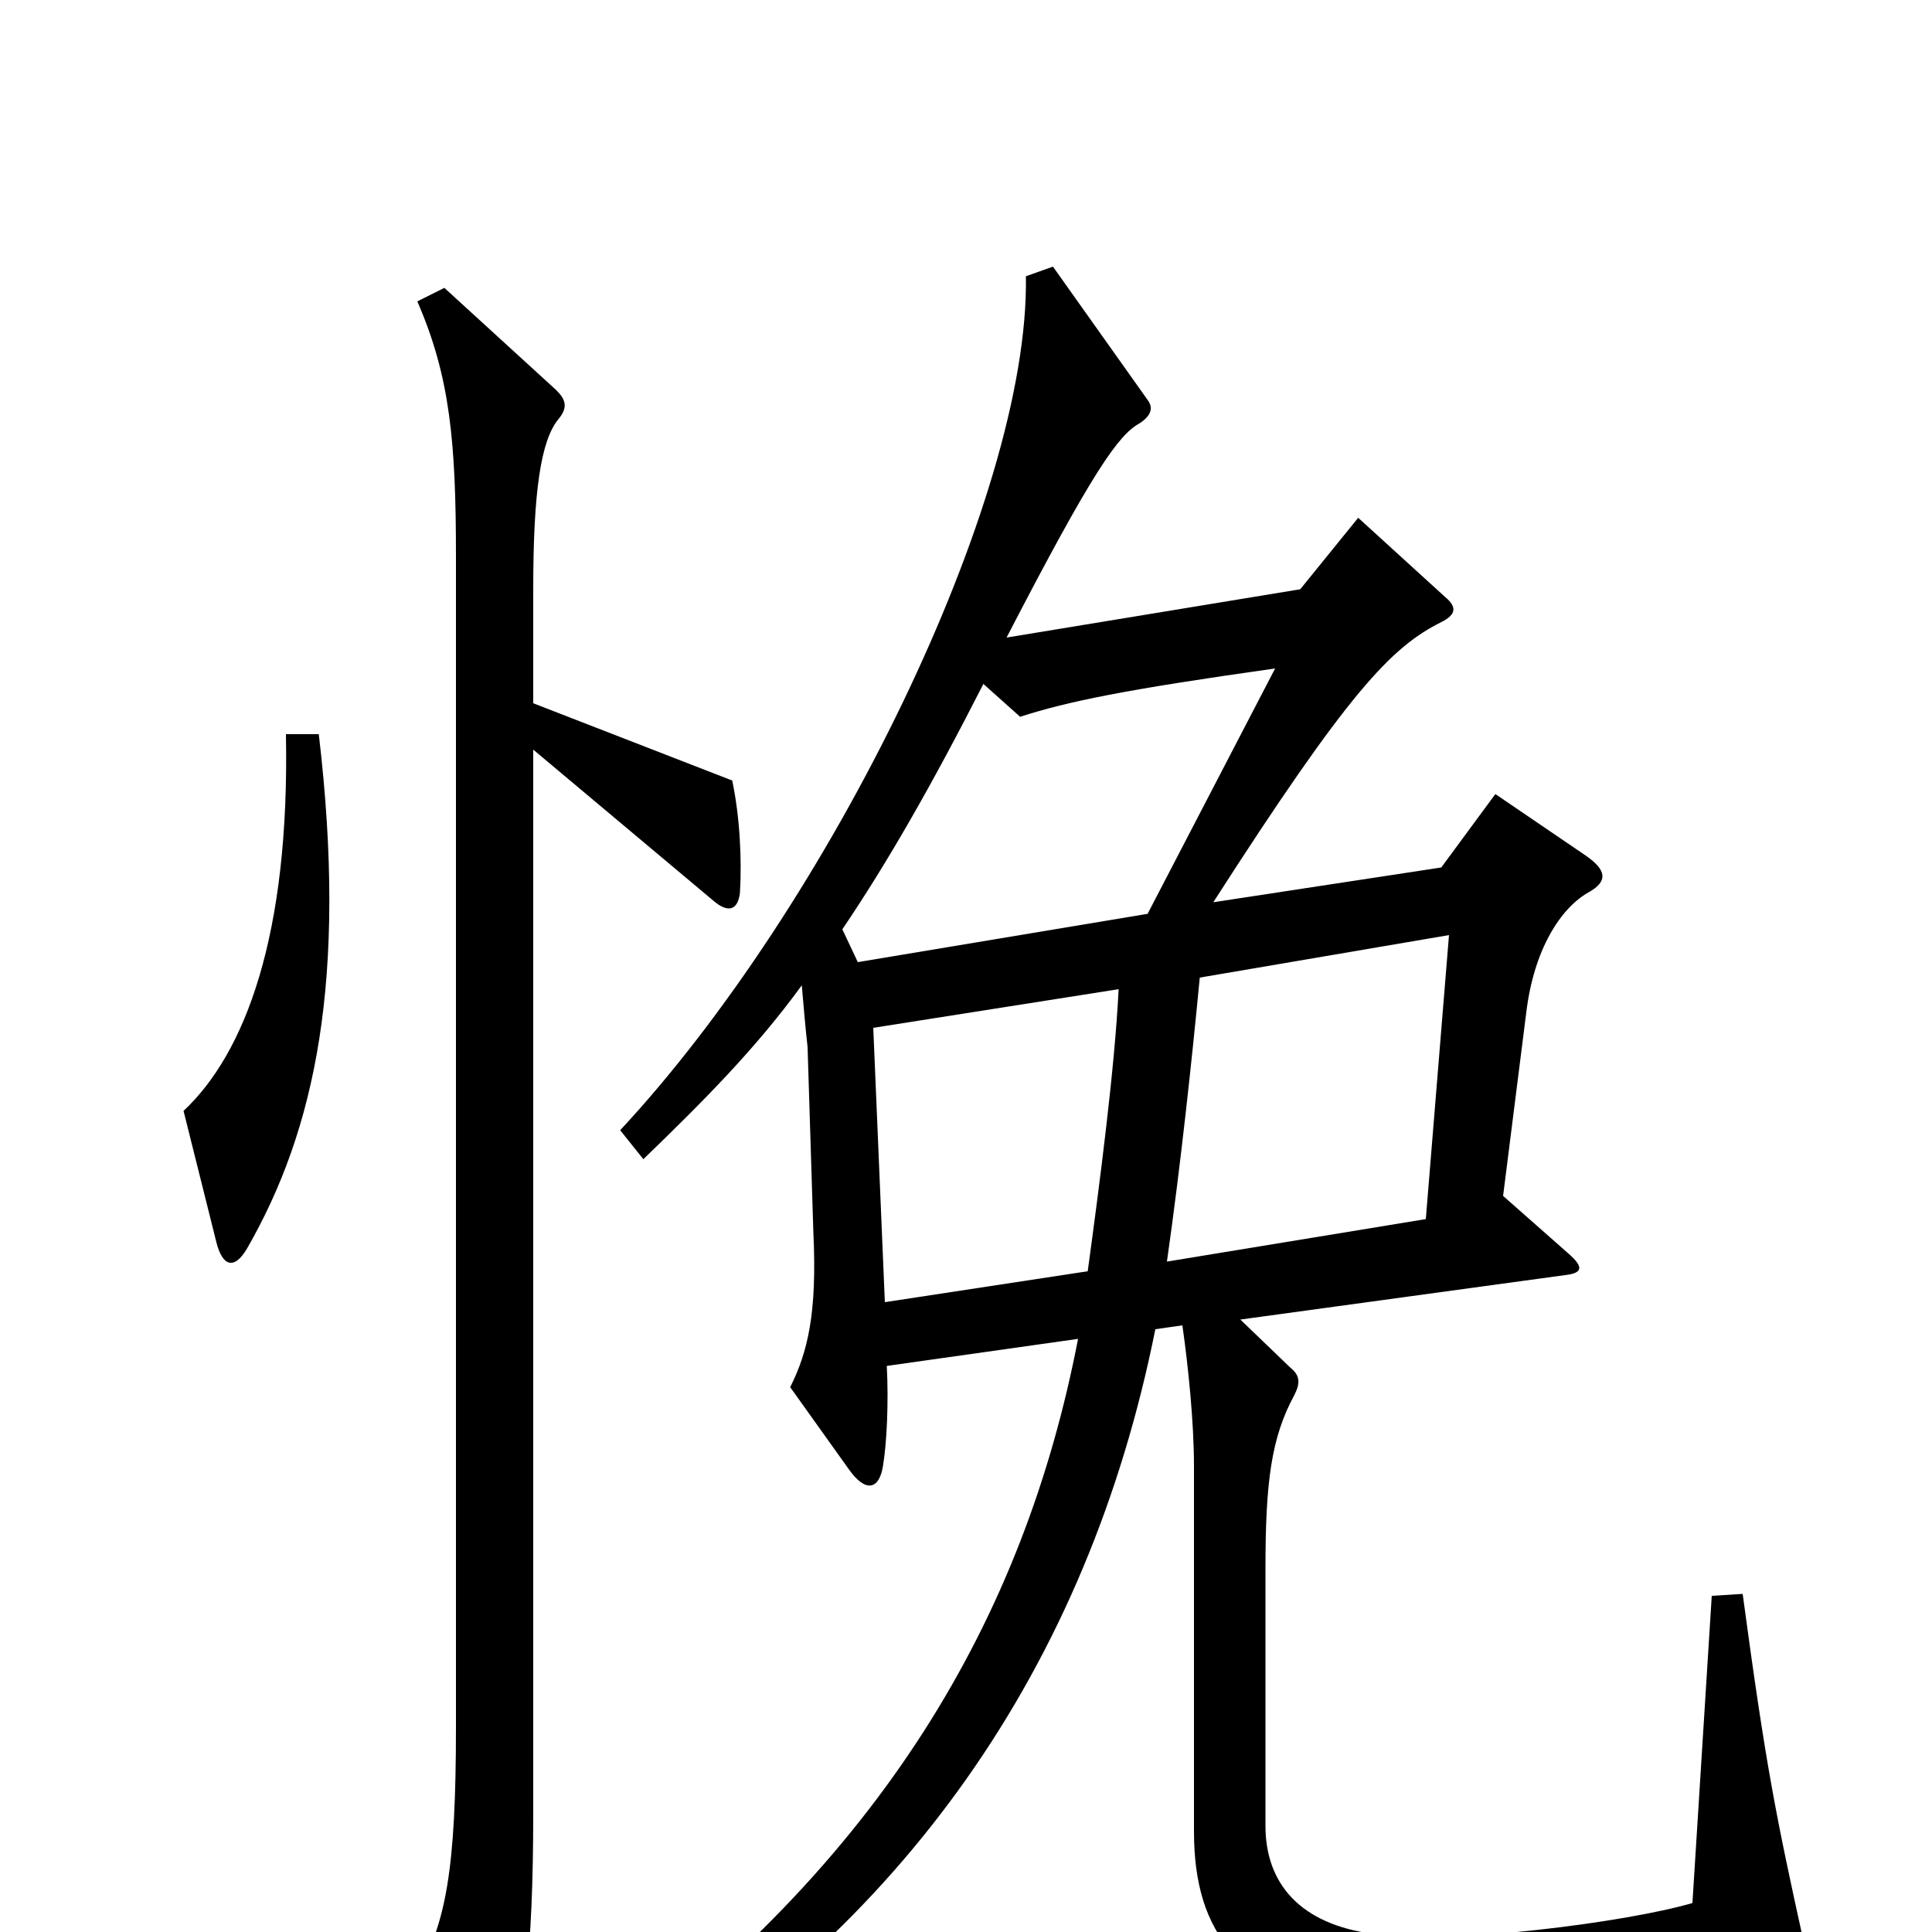 <svg xmlns="http://www.w3.org/2000/svg" viewBox="0 -1000 1000 1000">
	<path fill="#000000" d="M165 -620H148C150 -516 127 -455 95 -425L112 -357C115 -345 121 -342 128 -354C163 -415 180 -493 165 -620ZM934 7C919 -61 914 -86 902 -175L886 -174L876 -15C842 -5 749 7 711 1C673 -4 655 -25 655 -55V-188C655 -233 658 -256 670 -278C673 -284 673 -288 668 -292L642 -317L810 -340C819 -341 820 -344 812 -351L778 -381L790 -476C794 -509 808 -530 822 -538C833 -544 831 -550 821 -557L774 -589L746 -551L628 -533C698 -642 720 -665 746 -678C754 -682 754 -686 748 -691L703 -732L673 -695L521 -670C566 -757 579 -775 590 -781C596 -785 597 -789 594 -793L545 -862L531 -857C533 -742 429 -531 321 -415L333 -400C364 -430 391 -457 415 -490C416 -478 417 -467 418 -458L421 -362C423 -320 418 -300 409 -282L439 -240C448 -227 455 -229 457 -241C459 -253 460 -274 459 -293L558 -307C530 -162 456 -36 308 72L316 89C467 -1 563 -137 598 -312L612 -314C615 -293 618 -264 618 -241V-52C618 1 642 32 706 39C758 46 853 39 924 25C936 23 937 20 934 7ZM383 -538C384 -555 383 -577 379 -596L276 -636V-695C276 -746 280 -772 289 -783C294 -789 293 -793 288 -798L230 -851L216 -844C233 -805 236 -771 236 -712V-106C236 -33 231 -4 215 23L249 79C254 88 258 87 261 78C271 46 276 13 276 -62V-612L369 -534C377 -527 382 -529 383 -538ZM660 -654L594 -527L444 -502L436 -519C459 -553 482 -593 509 -646L528 -629C553 -637 582 -643 660 -654ZM750 -516L738 -369L604 -347C611 -396 617 -452 621 -494ZM579 -488C577 -447 569 -386 563 -342L458 -326L452 -468Z"/>
</svg>